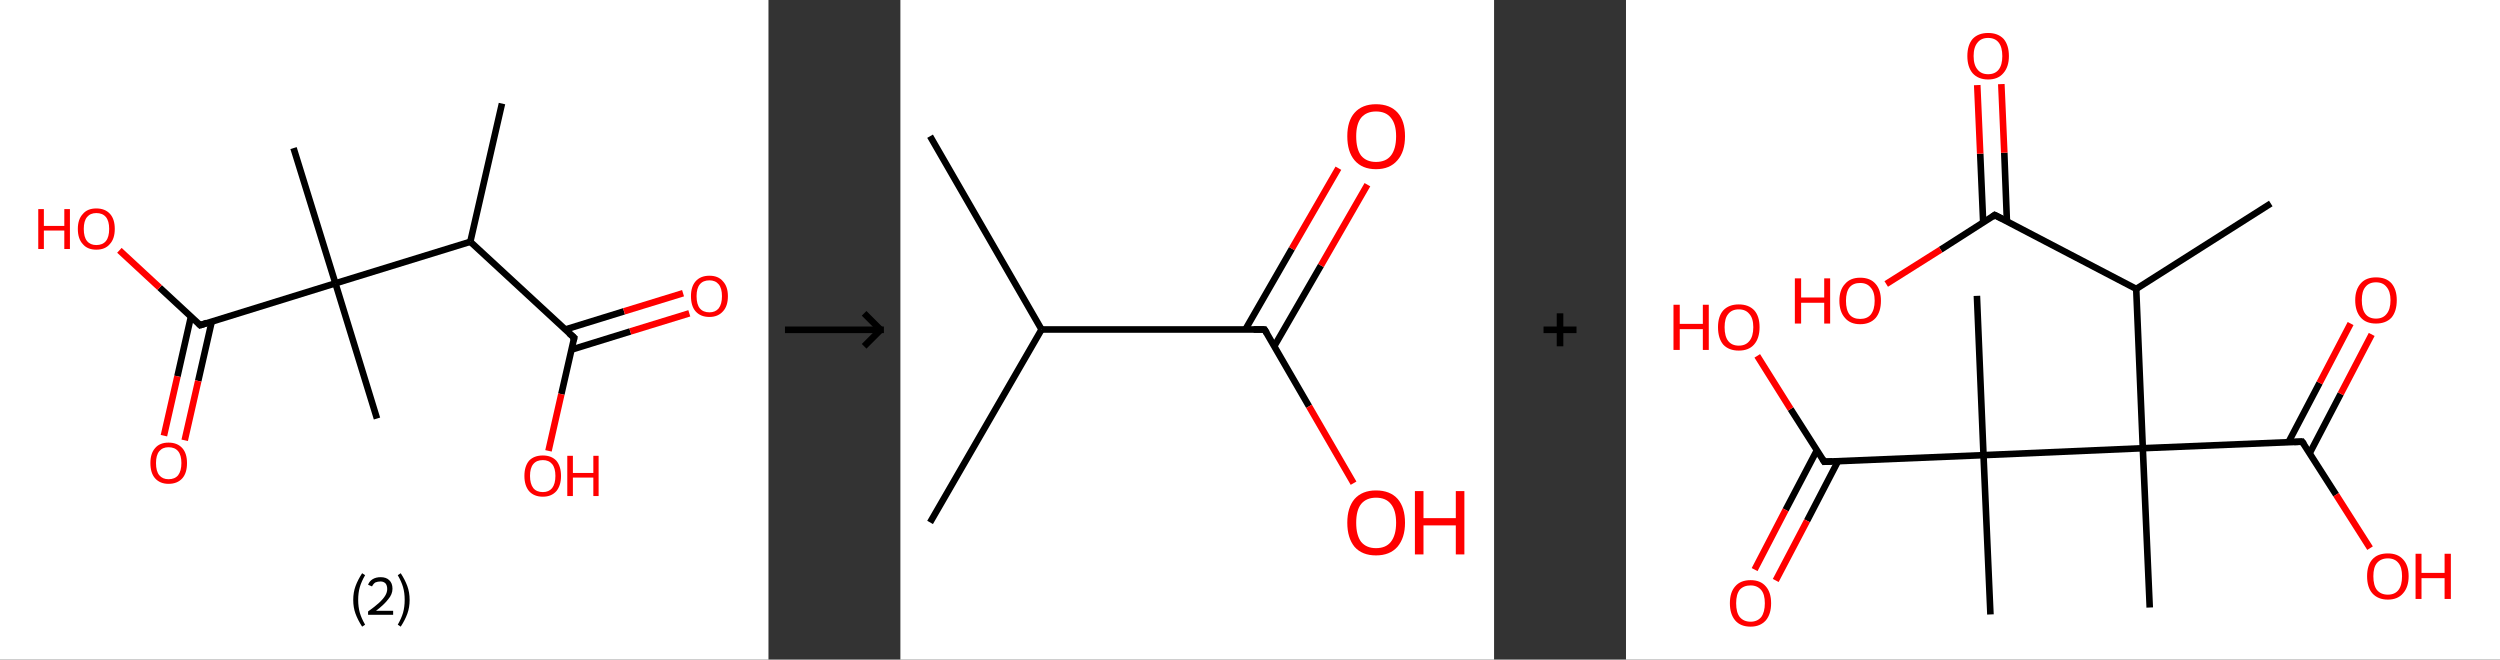 <?xml version='1.0' encoding='ASCII' standalone='yes'?>
<svg xmlns="http://www.w3.org/2000/svg" xmlns:xlink="http://www.w3.org/1999/xlink" version="1.1" width="758.0px" viewBox="0 0 758.0 200.0" height="200.0px">
  <rect x="0" y="0" width="758.0" height="200.0" fill="#333333" stroke="none"/>
  <g>
    <g transform="translate(0, 0) scale(1 1) "><!-- END OF HEADER -->
<rect style="opacity:1.0;fill:#FFFFFF;stroke:none" width="233.0" height="200.0" x="0.0" y="0.0"> </rect>
<path class="bond-0 atom-0 atom-1" d="M 152.2,31.4 L 142.6,73.3" style="fill:none;fill-rule:evenodd;stroke:#000000;stroke-width:2.0px;stroke-linecap:butt;stroke-linejoin:miter;stroke-opacity:1"/>
<path class="bond-1 atom-1 atom-2" d="M 142.6,73.3 L 174.1,102.4" style="fill:none;fill-rule:evenodd;stroke:#000000;stroke-width:2.0px;stroke-linecap:butt;stroke-linejoin:miter;stroke-opacity:1"/>
<path class="bond-2 atom-2 atom-3" d="M 173.3,106.0 L 191.1,100.5" style="fill:none;fill-rule:evenodd;stroke:#000000;stroke-width:2.0px;stroke-linecap:butt;stroke-linejoin:miter;stroke-opacity:1"/>
<path class="bond-2 atom-2 atom-3" d="M 191.1,100.5 L 209.0,95.0" style="fill:none;fill-rule:evenodd;stroke:#FF0000;stroke-width:2.0px;stroke-linecap:butt;stroke-linejoin:miter;stroke-opacity:1"/>
<path class="bond-2 atom-2 atom-3" d="M 171.4,99.9 L 189.2,94.4" style="fill:none;fill-rule:evenodd;stroke:#000000;stroke-width:2.0px;stroke-linecap:butt;stroke-linejoin:miter;stroke-opacity:1"/>
<path class="bond-2 atom-2 atom-3" d="M 189.2,94.4 L 207.1,88.9" style="fill:none;fill-rule:evenodd;stroke:#FF0000;stroke-width:2.0px;stroke-linecap:butt;stroke-linejoin:miter;stroke-opacity:1"/>
<path class="bond-3 atom-2 atom-4" d="M 174.1,102.4 L 170.2,119.5" style="fill:none;fill-rule:evenodd;stroke:#000000;stroke-width:2.0px;stroke-linecap:butt;stroke-linejoin:miter;stroke-opacity:1"/>
<path class="bond-3 atom-2 atom-4" d="M 170.2,119.5 L 166.3,136.7" style="fill:none;fill-rule:evenodd;stroke:#FF0000;stroke-width:2.0px;stroke-linecap:butt;stroke-linejoin:miter;stroke-opacity:1"/>
<path class="bond-4 atom-1 atom-5" d="M 142.6,73.3 L 101.7,85.9" style="fill:none;fill-rule:evenodd;stroke:#000000;stroke-width:2.0px;stroke-linecap:butt;stroke-linejoin:miter;stroke-opacity:1"/>
<path class="bond-5 atom-5 atom-6" d="M 101.7,85.9 L 89.0,44.9" style="fill:none;fill-rule:evenodd;stroke:#000000;stroke-width:2.0px;stroke-linecap:butt;stroke-linejoin:miter;stroke-opacity:1"/>
<path class="bond-6 atom-5 atom-7" d="M 101.7,85.9 L 114.3,126.9" style="fill:none;fill-rule:evenodd;stroke:#000000;stroke-width:2.0px;stroke-linecap:butt;stroke-linejoin:miter;stroke-opacity:1"/>
<path class="bond-7 atom-5 atom-8" d="M 101.7,85.9 L 60.7,98.6" style="fill:none;fill-rule:evenodd;stroke:#000000;stroke-width:2.0px;stroke-linecap:butt;stroke-linejoin:miter;stroke-opacity:1"/>
<path class="bond-8 atom-8 atom-9" d="M 57.9,96.0 L 53.8,114.1" style="fill:none;fill-rule:evenodd;stroke:#000000;stroke-width:2.0px;stroke-linecap:butt;stroke-linejoin:miter;stroke-opacity:1"/>
<path class="bond-8 atom-8 atom-9" d="M 53.8,114.1 L 49.7,132.1" style="fill:none;fill-rule:evenodd;stroke:#FF0000;stroke-width:2.0px;stroke-linecap:butt;stroke-linejoin:miter;stroke-opacity:1"/>
<path class="bond-8 atom-8 atom-9" d="M 64.2,97.5 L 60.1,115.5" style="fill:none;fill-rule:evenodd;stroke:#000000;stroke-width:2.0px;stroke-linecap:butt;stroke-linejoin:miter;stroke-opacity:1"/>
<path class="bond-8 atom-8 atom-9" d="M 60.1,115.5 L 56.0,133.5" style="fill:none;fill-rule:evenodd;stroke:#FF0000;stroke-width:2.0px;stroke-linecap:butt;stroke-linejoin:miter;stroke-opacity:1"/>
<path class="bond-9 atom-8 atom-10" d="M 60.7,98.6 L 48.4,87.2" style="fill:none;fill-rule:evenodd;stroke:#000000;stroke-width:2.0px;stroke-linecap:butt;stroke-linejoin:miter;stroke-opacity:1"/>
<path class="bond-9 atom-8 atom-10" d="M 48.4,87.2 L 36.2,75.9" style="fill:none;fill-rule:evenodd;stroke:#FF0000;stroke-width:2.0px;stroke-linecap:butt;stroke-linejoin:miter;stroke-opacity:1"/>
<path d="M 172.5,101.0 L 174.1,102.4 L 173.9,103.3" style="fill:none;stroke:#000000;stroke-width:2.0px;stroke-linecap:butt;stroke-linejoin:miter;stroke-opacity:1;"/>
<path d="M 62.7,97.9 L 60.7,98.6 L 60.1,98.0" style="fill:none;stroke:#000000;stroke-width:2.0px;stroke-linecap:butt;stroke-linejoin:miter;stroke-opacity:1;"/>
<path class="atom-3" d="M 209.5 89.8 Q 209.5 86.9, 210.9 85.3 Q 212.4 83.6, 215.1 83.6 Q 217.8 83.6, 219.2 85.3 Q 220.7 86.9, 220.7 89.8 Q 220.7 92.8, 219.2 94.4 Q 217.7 96.1, 215.1 96.1 Q 212.4 96.1, 210.9 94.4 Q 209.5 92.8, 209.5 89.8 M 215.1 94.7 Q 216.9 94.7, 217.9 93.5 Q 218.9 92.2, 218.9 89.8 Q 218.9 87.4, 217.9 86.2 Q 216.9 85.0, 215.1 85.0 Q 213.2 85.0, 212.2 86.2 Q 211.2 87.4, 211.2 89.8 Q 211.2 92.3, 212.2 93.5 Q 213.2 94.7, 215.1 94.7 " fill="#FF0000"/>
<path class="atom-4" d="M 159.0 144.3 Q 159.0 141.4, 160.4 139.7 Q 161.9 138.1, 164.6 138.1 Q 167.2 138.1, 168.7 139.7 Q 170.1 141.4, 170.1 144.3 Q 170.1 147.2, 168.7 148.9 Q 167.2 150.6, 164.6 150.6 Q 161.9 150.6, 160.4 148.9 Q 159.0 147.2, 159.0 144.3 M 164.6 149.2 Q 166.4 149.2, 167.4 148.0 Q 168.4 146.7, 168.4 144.3 Q 168.4 141.9, 167.4 140.7 Q 166.4 139.5, 164.6 139.5 Q 162.7 139.5, 161.7 140.7 Q 160.7 141.9, 160.7 144.3 Q 160.7 146.7, 161.7 148.0 Q 162.7 149.2, 164.6 149.2 " fill="#FF0000"/>
<path class="atom-4" d="M 172.0 138.2 L 173.7 138.2 L 173.7 143.4 L 179.9 143.4 L 179.9 138.2 L 181.5 138.2 L 181.5 150.4 L 179.9 150.4 L 179.9 144.8 L 173.7 144.8 L 173.7 150.4 L 172.0 150.4 L 172.0 138.2 " fill="#FF0000"/>
<path class="atom-9" d="M 45.6 140.4 Q 45.6 137.5, 47.0 135.9 Q 48.4 134.2, 51.1 134.2 Q 53.8 134.2, 55.3 135.9 Q 56.7 137.5, 56.7 140.4 Q 56.7 143.4, 55.3 145.0 Q 53.8 146.7, 51.1 146.7 Q 48.5 146.7, 47.0 145.0 Q 45.6 143.4, 45.6 140.4 M 51.1 145.3 Q 53.0 145.3, 54.0 144.1 Q 55.0 142.8, 55.0 140.4 Q 55.0 138.0, 54.0 136.8 Q 53.0 135.6, 51.1 135.6 Q 49.3 135.6, 48.3 136.8 Q 47.3 138.0, 47.3 140.4 Q 47.3 142.9, 48.3 144.1 Q 49.3 145.3, 51.1 145.3 " fill="#FF0000"/>
<path class="atom-10" d="M 11.6 63.4 L 13.3 63.4 L 13.3 68.5 L 19.5 68.5 L 19.5 63.4 L 21.2 63.4 L 21.2 75.5 L 19.5 75.5 L 19.5 69.9 L 13.3 69.9 L 13.3 75.5 L 11.6 75.5 L 11.6 63.4 " fill="#FF0000"/>
<path class="atom-10" d="M 23.6 69.4 Q 23.6 66.5, 25.1 64.9 Q 26.5 63.2, 29.2 63.2 Q 31.9 63.2, 33.4 64.9 Q 34.8 66.5, 34.8 69.4 Q 34.8 72.4, 33.3 74.0 Q 31.9 75.7, 29.2 75.7 Q 26.5 75.7, 25.1 74.0 Q 23.6 72.4, 23.6 69.4 M 29.2 74.3 Q 31.1 74.3, 32.1 73.1 Q 33.1 71.9, 33.1 69.4 Q 33.1 67.0, 32.1 65.8 Q 31.1 64.6, 29.2 64.6 Q 27.4 64.6, 26.4 65.8 Q 25.4 67.0, 25.4 69.4 Q 25.4 71.9, 26.4 73.1 Q 27.4 74.3, 29.2 74.3 " fill="#FF0000"/>
<path class="legend" d="M 107.1 181.9 Q 107.1 179.6, 107.8 177.7 Q 108.5 175.8, 109.8 173.8 L 110.7 174.4 Q 109.6 176.3, 109.1 178.0 Q 108.6 179.7, 108.6 181.9 Q 108.6 184.0, 109.1 185.8 Q 109.6 187.5, 110.7 189.4 L 109.8 190.0 Q 108.5 188.0, 107.8 186.1 Q 107.1 184.2, 107.1 181.9 " fill="#000000"/>
<path class="legend" d="M 111.6 177.3 Q 112.0 176.2, 113.0 175.6 Q 114.0 175.0, 115.4 175.0 Q 117.1 175.0, 118.0 175.9 Q 119.0 176.8, 119.0 178.5 Q 119.0 180.2, 117.7 181.7 Q 116.5 183.3, 114.0 185.2 L 119.2 185.2 L 119.2 186.4 L 111.6 186.4 L 111.6 185.4 Q 113.7 183.9, 114.9 182.8 Q 116.2 181.6, 116.8 180.6 Q 117.4 179.6, 117.4 178.6 Q 117.4 177.5, 116.9 176.9 Q 116.3 176.3, 115.4 176.3 Q 114.5 176.3, 113.8 176.6 Q 113.2 177.0, 112.8 177.8 L 111.6 177.3 " fill="#000000"/>
<path class="legend" d="M 124.2 181.9 Q 124.2 184.2, 123.5 186.1 Q 122.8 188.0, 121.5 190.0 L 120.6 189.4 Q 121.7 187.5, 122.2 185.8 Q 122.7 184.0, 122.7 181.9 Q 122.7 179.7, 122.2 178.0 Q 121.7 176.3, 120.6 174.4 L 121.5 173.8 Q 122.8 175.8, 123.5 177.7 Q 124.2 179.6, 124.2 181.9 " fill="#000000"/>
</g>
    <g transform="translate(233.0, 0) scale(1 1) "><line x1="5" y1="100" x2="35" y2="100" style="stroke:rgb(0,0,0);stroke-width:2"/>
  <line x1="34" y1="100" x2="29" y2="95" style="stroke:rgb(0,0,0);stroke-width:2"/>
  <line x1="34" y1="100" x2="29" y2="105" style="stroke:rgb(0,0,0);stroke-width:2"/>
</g>
    <g transform="translate(273.0, 0) scale(1 1) "><!-- END OF HEADER -->
<rect style="opacity:1.0;fill:#FFFFFF;stroke:none" width="180.0" height="200.0" x="0.0" y="0.0"> </rect>
<path class="bond-0 atom-0 atom-1" d="M 9.0,41.3 L 42.8,99.9" style="fill:none;fill-rule:evenodd;stroke:#000000;stroke-width:2.0px;stroke-linecap:butt;stroke-linejoin:miter;stroke-opacity:1"/>
<path class="bond-1 atom-1 atom-2" d="M 42.8,99.9 L 9.0,158.4" style="fill:none;fill-rule:evenodd;stroke:#000000;stroke-width:2.0px;stroke-linecap:butt;stroke-linejoin:miter;stroke-opacity:1"/>
<path class="bond-2 atom-1 atom-3" d="M 42.8,99.9 L 110.4,99.9" style="fill:none;fill-rule:evenodd;stroke:#000000;stroke-width:2.0px;stroke-linecap:butt;stroke-linejoin:miter;stroke-opacity:1"/>
<path class="bond-3 atom-3 atom-4" d="M 113.4,104.9 L 127.5,80.5" style="fill:none;fill-rule:evenodd;stroke:#000000;stroke-width:2.0px;stroke-linecap:butt;stroke-linejoin:miter;stroke-opacity:1"/>
<path class="bond-3 atom-3 atom-4" d="M 127.5,80.5 L 141.6,56.0" style="fill:none;fill-rule:evenodd;stroke:#FF0000;stroke-width:2.0px;stroke-linecap:butt;stroke-linejoin:miter;stroke-opacity:1"/>
<path class="bond-3 atom-3 atom-4" d="M 104.6,99.9 L 118.7,75.4" style="fill:none;fill-rule:evenodd;stroke:#000000;stroke-width:2.0px;stroke-linecap:butt;stroke-linejoin:miter;stroke-opacity:1"/>
<path class="bond-3 atom-3 atom-4" d="M 118.7,75.4 L 132.8,51.0" style="fill:none;fill-rule:evenodd;stroke:#FF0000;stroke-width:2.0px;stroke-linecap:butt;stroke-linejoin:miter;stroke-opacity:1"/>
<path class="bond-4 atom-3 atom-5" d="M 110.4,99.9 L 123.9,123.2" style="fill:none;fill-rule:evenodd;stroke:#000000;stroke-width:2.0px;stroke-linecap:butt;stroke-linejoin:miter;stroke-opacity:1"/>
<path class="bond-4 atom-3 atom-5" d="M 123.9,123.2 L 137.4,146.5" style="fill:none;fill-rule:evenodd;stroke:#FF0000;stroke-width:2.0px;stroke-linecap:butt;stroke-linejoin:miter;stroke-opacity:1"/>
<path d="M 107.1,99.9 L 110.4,99.9 L 111.1,101.0" style="fill:none;stroke:#000000;stroke-width:2.0px;stroke-linecap:butt;stroke-linejoin:miter;stroke-opacity:1;"/>
<path class="atom-4" d="M 135.5 41.3 Q 135.5 36.7, 137.7 34.2 Q 140.0 31.6, 144.2 31.6 Q 148.5 31.6, 150.8 34.2 Q 153.0 36.7, 153.0 41.3 Q 153.0 46.0, 150.7 48.6 Q 148.4 51.3, 144.2 51.3 Q 140.0 51.3, 137.7 48.6 Q 135.5 46.0, 135.5 41.3 M 144.2 49.1 Q 147.2 49.1, 148.7 47.2 Q 150.3 45.2, 150.3 41.3 Q 150.3 37.6, 148.7 35.7 Q 147.2 33.8, 144.2 33.8 Q 141.3 33.8, 139.7 35.7 Q 138.2 37.6, 138.2 41.3 Q 138.2 45.2, 139.7 47.2 Q 141.3 49.1, 144.2 49.1 " fill="#FF0000"/>
<path class="atom-5" d="M 135.5 158.5 Q 135.5 153.9, 137.7 151.3 Q 140.0 148.7, 144.2 148.7 Q 148.5 148.7, 150.8 151.3 Q 153.0 153.9, 153.0 158.5 Q 153.0 163.1, 150.7 165.8 Q 148.4 168.4, 144.2 168.4 Q 140.0 168.4, 137.7 165.8 Q 135.5 163.1, 135.5 158.5 M 144.2 166.2 Q 147.2 166.2, 148.7 164.3 Q 150.3 162.3, 150.3 158.5 Q 150.3 154.7, 148.7 152.8 Q 147.2 150.9, 144.2 150.9 Q 141.3 150.9, 139.7 152.8 Q 138.2 154.7, 138.2 158.5 Q 138.2 162.3, 139.7 164.3 Q 141.3 166.2, 144.2 166.2 " fill="#FF0000"/>
<path class="atom-5" d="M 156.0 148.9 L 158.6 148.9 L 158.6 157.1 L 168.4 157.1 L 168.4 148.9 L 171.0 148.9 L 171.0 168.1 L 168.4 168.1 L 168.4 159.3 L 158.6 159.3 L 158.6 168.1 L 156.0 168.1 L 156.0 148.9 " fill="#FF0000"/>
</g>
    <g transform="translate(453.0, 0) scale(1 1) "><line x1="15" y1="100" x2="25" y2="100" style="stroke:rgb(0,0,0);stroke-width:2"/>
  <line x1="20" y1="95" x2="20" y2="105" style="stroke:rgb(0,0,0);stroke-width:2"/>
</g>
    <g transform="translate(493.0, 0) scale(1 1) "><!-- END OF HEADER -->
<rect style="opacity:1.0;fill:#FFFFFF;stroke:none" width="265.0" height="200.0" x="0.0" y="0.0"> </rect>
<path class="bond-0 atom-0 atom-1" d="M 195.5,61.7 L 154.7,87.6" style="fill:none;fill-rule:evenodd;stroke:#000000;stroke-width:2.0px;stroke-linecap:butt;stroke-linejoin:miter;stroke-opacity:1"/>
<path class="bond-1 atom-1 atom-2" d="M 154.7,87.6 L 111.8,65.2" style="fill:none;fill-rule:evenodd;stroke:#000000;stroke-width:2.0px;stroke-linecap:butt;stroke-linejoin:miter;stroke-opacity:1"/>
<path class="bond-2 atom-2 atom-3" d="M 115.5,67.2 L 114.7,46.3" style="fill:none;fill-rule:evenodd;stroke:#000000;stroke-width:2.0px;stroke-linecap:butt;stroke-linejoin:miter;stroke-opacity:1"/>
<path class="bond-2 atom-2 atom-3" d="M 114.7,46.3 L 113.8,25.5" style="fill:none;fill-rule:evenodd;stroke:#FF0000;stroke-width:2.0px;stroke-linecap:butt;stroke-linejoin:miter;stroke-opacity:1"/>
<path class="bond-2 atom-2 atom-3" d="M 108.3,67.5 L 107.4,46.6" style="fill:none;fill-rule:evenodd;stroke:#000000;stroke-width:2.0px;stroke-linecap:butt;stroke-linejoin:miter;stroke-opacity:1"/>
<path class="bond-2 atom-2 atom-3" d="M 107.4,46.6 L 106.5,25.8" style="fill:none;fill-rule:evenodd;stroke:#FF0000;stroke-width:2.0px;stroke-linecap:butt;stroke-linejoin:miter;stroke-opacity:1"/>
<path class="bond-3 atom-2 atom-4" d="M 111.8,65.2 L 95.4,75.7" style="fill:none;fill-rule:evenodd;stroke:#000000;stroke-width:2.0px;stroke-linecap:butt;stroke-linejoin:miter;stroke-opacity:1"/>
<path class="bond-3 atom-2 atom-4" d="M 95.4,75.7 L 78.9,86.1" style="fill:none;fill-rule:evenodd;stroke:#FF0000;stroke-width:2.0px;stroke-linecap:butt;stroke-linejoin:miter;stroke-opacity:1"/>
<path class="bond-4 atom-1 atom-5" d="M 154.7,87.6 L 156.7,135.9" style="fill:none;fill-rule:evenodd;stroke:#000000;stroke-width:2.0px;stroke-linecap:butt;stroke-linejoin:miter;stroke-opacity:1"/>
<path class="bond-5 atom-5 atom-6" d="M 156.7,135.9 L 158.8,184.2" style="fill:none;fill-rule:evenodd;stroke:#000000;stroke-width:2.0px;stroke-linecap:butt;stroke-linejoin:miter;stroke-opacity:1"/>
<path class="bond-6 atom-5 atom-7" d="M 156.7,135.9 L 205.0,133.9" style="fill:none;fill-rule:evenodd;stroke:#000000;stroke-width:2.0px;stroke-linecap:butt;stroke-linejoin:miter;stroke-opacity:1"/>
<path class="bond-7 atom-7 atom-8" d="M 207.3,137.4 L 216.7,119.4" style="fill:none;fill-rule:evenodd;stroke:#000000;stroke-width:2.0px;stroke-linecap:butt;stroke-linejoin:miter;stroke-opacity:1"/>
<path class="bond-7 atom-7 atom-8" d="M 216.7,119.4 L 226.1,101.4" style="fill:none;fill-rule:evenodd;stroke:#FF0000;stroke-width:2.0px;stroke-linecap:butt;stroke-linejoin:miter;stroke-opacity:1"/>
<path class="bond-7 atom-7 atom-8" d="M 200.9,134.0 L 210.3,116.1" style="fill:none;fill-rule:evenodd;stroke:#000000;stroke-width:2.0px;stroke-linecap:butt;stroke-linejoin:miter;stroke-opacity:1"/>
<path class="bond-7 atom-7 atom-8" d="M 210.3,116.1 L 219.7,98.1" style="fill:none;fill-rule:evenodd;stroke:#FF0000;stroke-width:2.0px;stroke-linecap:butt;stroke-linejoin:miter;stroke-opacity:1"/>
<path class="bond-8 atom-7 atom-9" d="M 205.0,133.9 L 215.3,150.0" style="fill:none;fill-rule:evenodd;stroke:#000000;stroke-width:2.0px;stroke-linecap:butt;stroke-linejoin:miter;stroke-opacity:1"/>
<path class="bond-8 atom-7 atom-9" d="M 215.3,150.0 L 225.6,166.2" style="fill:none;fill-rule:evenodd;stroke:#FF0000;stroke-width:2.0px;stroke-linecap:butt;stroke-linejoin:miter;stroke-opacity:1"/>
<path class="bond-9 atom-5 atom-10" d="M 156.7,135.9 L 108.4,138.0" style="fill:none;fill-rule:evenodd;stroke:#000000;stroke-width:2.0px;stroke-linecap:butt;stroke-linejoin:miter;stroke-opacity:1"/>
<path class="bond-10 atom-10 atom-11" d="M 108.4,138.0 L 106.4,89.7" style="fill:none;fill-rule:evenodd;stroke:#000000;stroke-width:2.0px;stroke-linecap:butt;stroke-linejoin:miter;stroke-opacity:1"/>
<path class="bond-11 atom-10 atom-12" d="M 108.4,138.0 L 110.5,186.3" style="fill:none;fill-rule:evenodd;stroke:#000000;stroke-width:2.0px;stroke-linecap:butt;stroke-linejoin:miter;stroke-opacity:1"/>
<path class="bond-12 atom-10 atom-13" d="M 108.4,138.0 L 60.1,140.0" style="fill:none;fill-rule:evenodd;stroke:#000000;stroke-width:2.0px;stroke-linecap:butt;stroke-linejoin:miter;stroke-opacity:1"/>
<path class="bond-13 atom-13 atom-14" d="M 57.9,136.5 L 48.4,154.6" style="fill:none;fill-rule:evenodd;stroke:#000000;stroke-width:2.0px;stroke-linecap:butt;stroke-linejoin:miter;stroke-opacity:1"/>
<path class="bond-13 atom-13 atom-14" d="M 48.4,154.6 L 39.0,172.7" style="fill:none;fill-rule:evenodd;stroke:#FF0000;stroke-width:2.0px;stroke-linecap:butt;stroke-linejoin:miter;stroke-opacity:1"/>
<path class="bond-13 atom-13 atom-14" d="M 64.3,139.8 L 54.9,157.9" style="fill:none;fill-rule:evenodd;stroke:#000000;stroke-width:2.0px;stroke-linecap:butt;stroke-linejoin:miter;stroke-opacity:1"/>
<path class="bond-13 atom-13 atom-14" d="M 54.9,157.9 L 45.4,176.0" style="fill:none;fill-rule:evenodd;stroke:#FF0000;stroke-width:2.0px;stroke-linecap:butt;stroke-linejoin:miter;stroke-opacity:1"/>
<path class="bond-14 atom-13 atom-15" d="M 60.1,140.0 L 49.9,124.0" style="fill:none;fill-rule:evenodd;stroke:#000000;stroke-width:2.0px;stroke-linecap:butt;stroke-linejoin:miter;stroke-opacity:1"/>
<path class="bond-14 atom-13 atom-15" d="M 49.9,124.0 L 39.8,107.9" style="fill:none;fill-rule:evenodd;stroke:#FF0000;stroke-width:2.0px;stroke-linecap:butt;stroke-linejoin:miter;stroke-opacity:1"/>
<path d="M 114.0,66.3 L 111.8,65.2 L 111.0,65.8" style="fill:none;stroke:#000000;stroke-width:2.0px;stroke-linecap:butt;stroke-linejoin:miter;stroke-opacity:1;"/>
<path d="M 202.6,134.0 L 205.0,133.9 L 205.6,134.7" style="fill:none;stroke:#000000;stroke-width:2.0px;stroke-linecap:butt;stroke-linejoin:miter;stroke-opacity:1;"/>
<path d="M 62.5,139.9 L 60.1,140.0 L 59.6,139.2" style="fill:none;stroke:#000000;stroke-width:2.0px;stroke-linecap:butt;stroke-linejoin:miter;stroke-opacity:1;"/>
<path class="atom-3" d="M 103.5 17.0 Q 103.5 13.7, 105.1 11.8 Q 106.8 10.0, 109.8 10.0 Q 112.8 10.0, 114.5 11.8 Q 116.1 13.7, 116.1 17.0 Q 116.1 20.3, 114.4 22.2 Q 112.8 24.1, 109.8 24.1 Q 106.8 24.1, 105.1 22.2 Q 103.5 20.3, 103.5 17.0 M 109.8 22.5 Q 111.9 22.5, 113.0 21.1 Q 114.1 19.7, 114.1 17.0 Q 114.1 14.3, 113.0 12.9 Q 111.9 11.5, 109.8 11.5 Q 107.7 11.5, 106.6 12.9 Q 105.4 14.3, 105.4 17.0 Q 105.4 19.7, 106.6 21.1 Q 107.7 22.5, 109.8 22.5 " fill="#FF0000"/>
<path class="atom-4" d="M 51.2 84.4 L 53.1 84.4 L 53.1 90.2 L 60.1 90.2 L 60.1 84.4 L 61.9 84.4 L 61.9 98.1 L 60.1 98.1 L 60.1 91.8 L 53.1 91.8 L 53.1 98.1 L 51.2 98.1 L 51.2 84.4 " fill="#FF0000"/>
<path class="atom-4" d="M 64.7 91.2 Q 64.7 87.9, 66.4 86.1 Q 68.0 84.2, 71.0 84.2 Q 74.1 84.2, 75.7 86.1 Q 77.3 87.9, 77.3 91.2 Q 77.3 94.5, 75.7 96.4 Q 74.0 98.3, 71.0 98.3 Q 68.0 98.3, 66.4 96.4 Q 64.7 94.5, 64.7 91.2 M 71.0 96.7 Q 73.1 96.7, 74.2 95.4 Q 75.4 93.9, 75.4 91.2 Q 75.4 88.5, 74.2 87.2 Q 73.1 85.8, 71.0 85.8 Q 68.9 85.8, 67.8 87.1 Q 66.7 88.5, 66.7 91.2 Q 66.7 94.0, 67.8 95.4 Q 68.9 96.7, 71.0 96.7 " fill="#FF0000"/>
<path class="atom-8" d="M 221.1 91.0 Q 221.1 87.8, 222.8 85.9 Q 224.4 84.1, 227.4 84.1 Q 230.5 84.1, 232.1 85.9 Q 233.7 87.8, 233.7 91.0 Q 233.7 94.4, 232.1 96.3 Q 230.4 98.1, 227.4 98.1 Q 224.4 98.1, 222.8 96.3 Q 221.1 94.4, 221.1 91.0 M 227.4 96.6 Q 229.5 96.6, 230.6 95.2 Q 231.8 93.8, 231.8 91.0 Q 231.8 88.4, 230.6 87.0 Q 229.5 85.6, 227.4 85.6 Q 225.3 85.6, 224.2 87.0 Q 223.1 88.3, 223.1 91.0 Q 223.1 93.8, 224.2 95.2 Q 225.3 96.6, 227.4 96.6 " fill="#FF0000"/>
<path class="atom-9" d="M 224.7 174.7 Q 224.7 171.4, 226.3 169.6 Q 227.9 167.8, 231.0 167.8 Q 234.0 167.8, 235.6 169.6 Q 237.3 171.4, 237.3 174.7 Q 237.3 178.0, 235.6 179.9 Q 234.0 181.8, 231.0 181.8 Q 228.0 181.8, 226.3 179.9 Q 224.7 178.1, 224.7 174.7 M 231.0 180.3 Q 233.1 180.3, 234.2 178.9 Q 235.3 177.5, 235.3 174.7 Q 235.3 172.0, 234.2 170.7 Q 233.1 169.3, 231.0 169.3 Q 228.9 169.3, 227.7 170.7 Q 226.6 172.0, 226.6 174.7 Q 226.6 177.5, 227.7 178.9 Q 228.9 180.3, 231.0 180.3 " fill="#FF0000"/>
<path class="atom-9" d="M 239.4 167.9 L 241.2 167.9 L 241.2 173.7 L 248.2 173.7 L 248.2 167.9 L 250.1 167.9 L 250.1 181.6 L 248.2 181.6 L 248.2 175.3 L 241.2 175.3 L 241.2 181.6 L 239.4 181.6 L 239.4 167.9 " fill="#FF0000"/>
<path class="atom-14" d="M 31.5 182.9 Q 31.5 179.6, 33.1 177.8 Q 34.7 175.9, 37.8 175.9 Q 40.8 175.9, 42.4 177.8 Q 44.0 179.6, 44.0 182.9 Q 44.0 186.2, 42.4 188.1 Q 40.7 190.0, 37.8 190.0 Q 34.7 190.0, 33.1 188.1 Q 31.5 186.2, 31.5 182.9 M 37.8 188.5 Q 39.8 188.5, 41.0 187.1 Q 42.1 185.6, 42.1 182.9 Q 42.1 180.2, 41.0 178.9 Q 39.8 177.5, 37.8 177.5 Q 35.7 177.5, 34.5 178.8 Q 33.4 180.2, 33.4 182.9 Q 33.4 185.7, 34.5 187.1 Q 35.7 188.5, 37.8 188.5 " fill="#FF0000"/>
<path class="atom-15" d="M 14.4 92.4 L 16.3 92.4 L 16.3 98.2 L 23.3 98.2 L 23.3 92.4 L 25.1 92.4 L 25.1 106.1 L 23.3 106.1 L 23.3 99.8 L 16.3 99.8 L 16.3 106.1 L 14.4 106.1 L 14.4 92.4 " fill="#FF0000"/>
<path class="atom-15" d="M 27.9 99.2 Q 27.9 95.9, 29.5 94.1 Q 31.2 92.3, 34.2 92.3 Q 37.2 92.3, 38.9 94.1 Q 40.5 95.9, 40.5 99.2 Q 40.5 102.6, 38.8 104.5 Q 37.2 106.3, 34.2 106.3 Q 31.2 106.3, 29.5 104.5 Q 27.9 102.6, 27.9 99.2 M 34.2 104.8 Q 36.3 104.8, 37.4 103.4 Q 38.6 102.0, 38.6 99.2 Q 38.6 96.5, 37.4 95.2 Q 36.3 93.8, 34.2 93.8 Q 32.1 93.8, 31.0 95.2 Q 29.9 96.5, 29.9 99.2 Q 29.9 102.0, 31.0 103.4 Q 32.1 104.8, 34.2 104.8 " fill="#FF0000"/>
</g>
  </g>
</svg>
